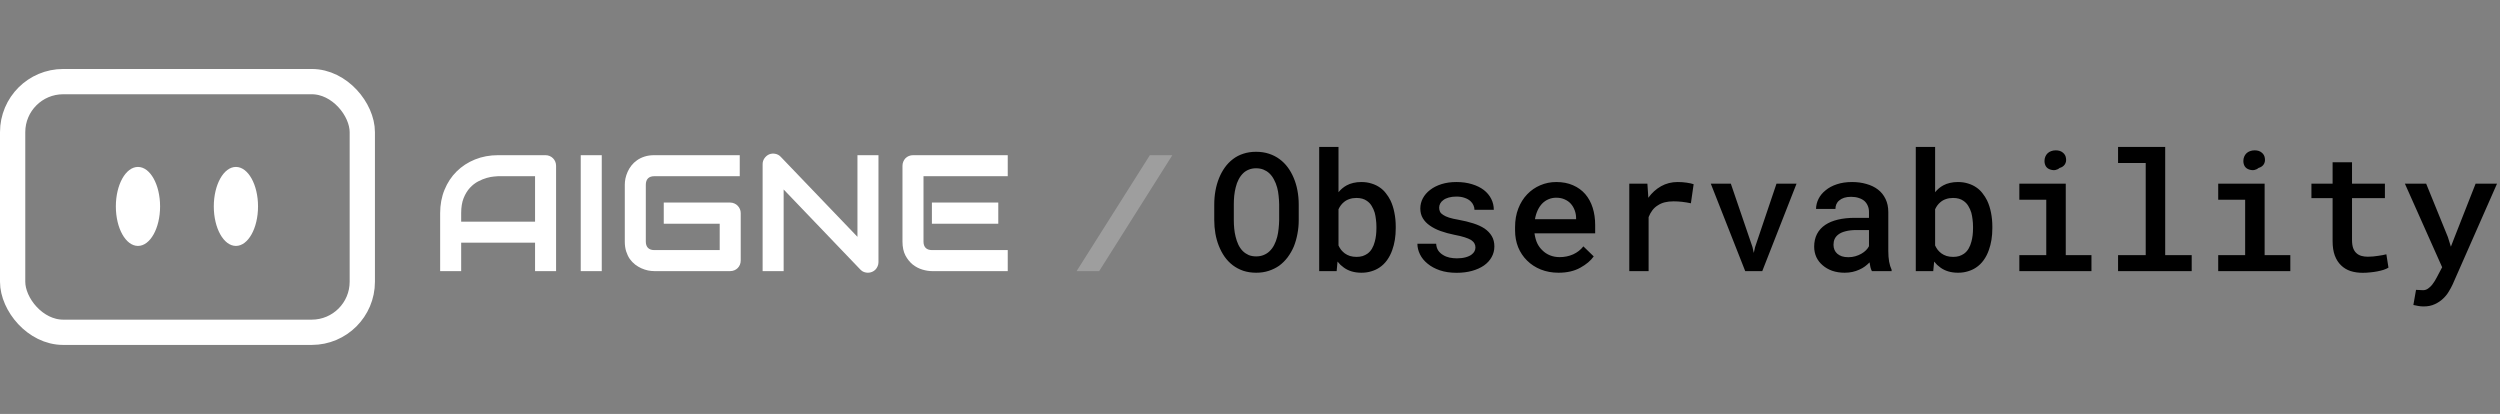 <svg width="1812" height="300" viewBox="0 0 1812 300" fill="none" xmlns="http://www.w3.org/2000/svg">
<rect x="0" y="0" width="1812" height="300" fill="#808080" stroke="none"/>
<rect x="9.16" y="59.16" width="253.435" height="181.679" rx="36.641" stroke="white" style="stroke:white;stroke-opacity:1;" stroke-width="18.321"/>
<ellipse cx="100" cy="149.618" rx="16.03" ry="28.626" fill="white" style="fill:white;fill-opacity:1;"/>
<ellipse cx="170.991" cy="149.618" rx="16.03" ry="28.626" fill="white" style="fill:white;fill-opacity:1;"/>
<path d="M403.045 196.5H387.811V175.875H334.256V196.5H319.021V154.488C319.021 148.355 320.076 142.711 322.186 137.555C324.295 132.398 327.225 127.965 330.975 124.254C334.725 120.543 339.158 117.652 344.275 115.582C349.393 113.512 354.979 112.477 361.033 112.477H395.369C396.424 112.477 397.42 112.672 398.357 113.062C399.295 113.453 400.115 114 400.818 114.703C401.521 115.406 402.068 116.227 402.459 117.164C402.85 118.102 403.045 119.098 403.045 120.152V196.5ZM334.256 160.641H387.811V127.711H361.033C360.564 127.711 359.568 127.789 358.045 127.945C356.561 128.062 354.822 128.395 352.83 128.941C350.877 129.488 348.807 130.328 346.619 131.461C344.432 132.594 342.42 134.156 340.584 136.148C338.748 138.141 337.225 140.641 336.014 143.648C334.842 146.617 334.256 150.23 334.256 154.488V160.641ZM436.15 196.5H420.916V112.477H436.15V196.5ZM536.873 188.824C536.873 189.918 536.678 190.934 536.287 191.871C535.896 192.809 535.35 193.629 534.646 194.332C533.982 194.996 533.182 195.523 532.244 195.914C531.307 196.305 530.291 196.5 529.197 196.5H474.236C472.83 196.5 471.307 196.344 469.666 196.031C468.064 195.68 466.463 195.152 464.861 194.449C463.299 193.746 461.795 192.848 460.35 191.754C458.904 190.621 457.615 189.273 456.482 187.711C455.389 186.109 454.51 184.273 453.846 182.203C453.182 180.094 452.85 177.73 452.85 175.113V133.863C452.85 132.457 453.006 130.953 453.318 129.352C453.67 127.711 454.197 126.109 454.9 124.547C455.604 122.945 456.521 121.422 457.654 119.977C458.787 118.531 460.135 117.262 461.697 116.168C463.299 115.035 465.135 114.137 467.205 113.473C469.275 112.809 471.619 112.477 474.236 112.477H536.17V127.711H474.236C472.244 127.711 470.721 128.238 469.666 129.293C468.611 130.348 468.084 131.91 468.084 133.98V175.113C468.084 177.066 468.611 178.59 469.666 179.684C470.76 180.738 472.283 181.266 474.236 181.266H521.639V162.164H481.092V146.812H529.197C530.291 146.812 531.307 147.027 532.244 147.457C533.182 147.848 533.982 148.395 534.646 149.098C535.35 149.801 535.896 150.621 536.287 151.559C536.678 152.457 536.873 153.434 536.873 154.488V188.824ZM636.717 189.996C636.717 191.09 636.502 192.105 636.072 193.043C635.682 193.98 635.135 194.801 634.432 195.504C633.768 196.168 632.967 196.695 632.029 197.086C631.092 197.477 630.096 197.672 629.041 197.672C628.104 197.672 627.146 197.496 626.17 197.145C625.232 196.793 624.393 196.227 623.65 195.445L567.986 137.32V196.5H552.752V118.98C552.752 117.418 553.182 116.012 554.041 114.762C554.939 113.473 556.072 112.516 557.439 111.891C558.885 111.305 560.369 111.168 561.893 111.48C563.416 111.754 564.725 112.457 565.818 113.59L621.482 171.656V112.477H636.717V189.996ZM723.553 162.164H675.447V146.812H723.553V162.164ZM730.408 196.5H675.447C673.338 196.5 671.033 196.129 668.533 195.387C666.033 194.645 663.709 193.434 661.561 191.754C659.451 190.035 657.674 187.828 656.229 185.133C654.822 182.398 654.119 179.059 654.119 175.113V120.152C654.119 119.098 654.314 118.102 654.705 117.164C655.096 116.227 655.623 115.406 656.287 114.703C656.99 114 657.811 113.453 658.748 113.062C659.686 112.672 660.701 112.477 661.795 112.477H730.408V127.711H669.354V175.113C669.354 177.105 669.881 178.629 670.936 179.684C671.99 180.738 673.533 181.266 675.564 181.266H730.408V196.5Z" fill="white" style="fill:white;fill-opacity:1;"/>
<path d="M849.705 112.477L796.678 196.5H780.33L833.416 112.477H849.705Z" fill="white" fill-opacity="0.24" style="fill:white;fill-opacity:0.24;"/>
<path d="M941.318 159.527C941.318 162.965 941.006 166.285 940.381 169.488C939.795 172.691 938.936 175.719 937.803 178.57C936.592 181.422 935.088 184.059 933.291 186.48C931.494 188.863 929.424 190.914 927.08 192.633C924.814 194.195 922.295 195.426 919.521 196.324C916.787 197.223 913.779 197.672 910.498 197.672C907.1 197.672 903.975 197.203 901.123 196.266C898.311 195.289 895.791 193.961 893.564 192.281C891.299 190.562 889.307 188.492 887.588 186.07C885.908 183.648 884.502 180.992 883.369 178.102C882.275 175.328 881.455 172.379 880.908 169.254C880.361 166.09 880.088 162.848 880.088 159.527V148.277C880.088 144.801 880.381 141.441 880.967 138.199C881.553 134.957 882.432 131.891 883.604 129C884.736 126.227 886.123 123.688 887.764 121.383C889.443 119.039 891.416 117.008 893.682 115.289C895.869 113.609 898.35 112.32 901.123 111.422C903.936 110.484 907.021 110.016 910.381 110.016C913.779 110.016 916.904 110.484 919.756 111.422C922.607 112.359 925.166 113.668 927.432 115.348C929.697 117.027 931.67 119 933.35 121.266C935.029 123.531 936.436 126.012 937.568 128.707C938.818 131.598 939.756 134.703 940.381 138.023C941.006 141.305 941.318 144.723 941.318 148.277V159.527ZM927.139 148.16C927.1 146.012 926.963 143.902 926.729 141.832C926.533 139.762 926.182 137.789 925.674 135.914C925.088 133.766 924.307 131.812 923.33 130.055C922.393 128.258 921.24 126.734 919.873 125.484C918.662 124.391 917.275 123.531 915.713 122.906C914.15 122.281 912.373 121.969 910.381 121.969C908.467 121.969 906.748 122.281 905.225 122.906C903.701 123.492 902.373 124.312 901.24 125.367C899.873 126.656 898.721 128.199 897.783 129.996C896.846 131.754 896.123 133.727 895.615 135.914C895.146 137.789 894.795 139.781 894.561 141.891C894.365 143.961 894.268 146.051 894.268 148.16V159.527C894.268 161.598 894.365 163.648 894.561 165.68C894.756 167.711 895.088 169.664 895.557 171.539C896.064 173.648 896.748 175.621 897.607 177.457C898.506 179.254 899.58 180.777 900.83 182.027C902.041 183.199 903.428 184.137 904.99 184.84C906.592 185.504 908.428 185.836 910.498 185.836C912.49 185.836 914.287 185.504 915.889 184.84C917.529 184.176 918.936 183.277 920.107 182.145C921.475 180.855 922.607 179.332 923.506 177.574C924.443 175.777 925.186 173.805 925.732 171.656C926.201 169.781 926.533 167.828 926.729 165.797C926.963 163.727 927.1 161.637 927.139 159.527V148.16ZM1011.63 165.445C1011.63 168.375 1011.42 171.168 1010.99 173.824C1010.56 176.48 1009.93 178.941 1009.11 181.207C1008.17 183.902 1006.92 186.344 1005.36 188.531C1003.8 190.719 1001.92 192.535 999.736 193.98C997.979 195.152 996.006 196.051 993.818 196.676C991.67 197.34 989.326 197.672 986.787 197.672C984.209 197.672 981.865 197.359 979.756 196.734C977.646 196.109 975.752 195.191 974.072 193.98C973.213 193.355 972.393 192.691 971.611 191.988C970.869 191.246 970.146 190.445 969.443 189.586L968.799 196.5H956.143V106.5H970.146V139.312C970.967 138.297 971.865 137.379 972.842 136.559C973.818 135.738 974.873 135.016 976.006 134.391C977.49 133.57 979.111 132.965 980.869 132.574C982.666 132.145 984.6 131.93 986.67 131.93C989.404 131.93 991.904 132.301 994.17 133.043C996.475 133.746 998.545 134.762 1000.38 136.09C1001.94 137.184 1003.33 138.531 1004.54 140.133C1005.79 141.695 1006.88 143.414 1007.82 145.289C1009.07 147.906 1010.01 150.816 1010.63 154.02C1011.3 157.223 1011.63 160.621 1011.63 164.215V165.445ZM997.627 164.215C997.627 162.418 997.51 160.68 997.275 159C997.08 157.281 996.787 155.68 996.396 154.195C995.85 152.398 995.127 150.777 994.229 149.332C993.369 147.848 992.197 146.598 990.713 145.582C989.736 144.879 988.623 144.352 987.373 144C986.123 143.648 984.717 143.473 983.154 143.473C981.24 143.473 979.521 143.746 977.998 144.293C976.475 144.801 975.146 145.543 974.014 146.52C973.193 147.184 972.451 147.965 971.787 148.863C971.162 149.723 970.615 150.66 970.146 151.676V177.926C970.693 179.098 971.338 180.172 972.08 181.148C972.861 182.086 973.74 182.926 974.717 183.668C975.811 184.449 977.061 185.074 978.467 185.543C979.912 185.973 981.514 186.188 983.271 186.188C984.873 186.188 986.318 185.992 987.607 185.602C988.896 185.172 990.049 184.605 991.064 183.902C992.432 182.926 993.545 181.695 994.404 180.211C995.303 178.688 995.986 176.988 996.455 175.113C996.846 173.707 997.139 172.184 997.334 170.543C997.529 168.902 997.627 167.203 997.627 165.445V164.215ZM1069.4 179.332C1069.4 178.238 1069.15 177.262 1068.64 176.402C1068.17 175.543 1067.37 174.723 1066.24 173.941C1065.03 173.238 1063.45 172.574 1061.49 171.949C1059.54 171.324 1057.1 170.738 1054.17 170.191C1050.5 169.449 1047.14 168.531 1044.09 167.438C1041.08 166.344 1038.49 165.016 1036.3 163.453C1034.15 161.969 1032.47 160.211 1031.26 158.18C1030.05 156.148 1029.44 153.785 1029.44 151.09C1029.44 148.512 1030.05 146.07 1031.26 143.766C1032.51 141.422 1034.29 139.371 1036.59 137.613C1038.86 135.855 1041.59 134.469 1044.79 133.453C1048.04 132.438 1051.63 131.93 1055.58 131.93C1059.79 131.93 1063.58 132.457 1066.94 133.512C1070.3 134.527 1073.15 135.934 1075.5 137.73C1077.8 139.527 1079.58 141.656 1080.83 144.117C1082.08 146.578 1082.71 149.234 1082.71 152.086H1068.7C1068.7 150.914 1068.45 149.801 1067.94 148.746C1067.47 147.652 1066.77 146.676 1065.83 145.816C1064.74 144.801 1063.33 144 1061.61 143.414C1059.89 142.789 1057.88 142.477 1055.58 142.477C1053.47 142.477 1051.61 142.711 1050.01 143.18C1048.45 143.609 1047.16 144.215 1046.14 144.996C1045.13 145.699 1044.37 146.539 1043.86 147.516C1043.35 148.453 1043.1 149.449 1043.1 150.504C1043.1 151.598 1043.31 152.594 1043.74 153.492C1044.17 154.352 1044.93 155.113 1046.03 155.777C1047.04 156.48 1048.45 157.125 1050.24 157.711C1052.08 158.297 1054.38 158.824 1057.16 159.293C1061.03 159.996 1064.56 160.855 1067.76 161.871C1070.97 162.887 1073.7 164.137 1075.97 165.621C1078.23 167.184 1079.99 169.02 1081.24 171.129C1082.49 173.238 1083.12 175.738 1083.12 178.629C1083.12 181.441 1082.45 184.02 1081.12 186.363C1079.83 188.707 1078 190.719 1075.62 192.398C1073.19 194.078 1070.3 195.387 1066.94 196.324C1063.58 197.262 1059.85 197.73 1055.75 197.73C1051.18 197.73 1047.12 197.125 1043.56 195.914C1040.05 194.703 1037.1 193.102 1034.72 191.109C1032.29 189.156 1030.46 186.91 1029.21 184.371C1027.96 181.832 1027.33 179.254 1027.33 176.637H1040.93C1041.04 178.59 1041.55 180.25 1042.45 181.617C1043.39 182.945 1044.56 184.02 1045.97 184.84C1047.33 185.699 1048.9 186.324 1050.65 186.715C1052.41 187.066 1054.19 187.242 1055.99 187.242C1058.41 187.242 1060.52 186.988 1062.31 186.48C1064.15 185.973 1065.62 185.289 1066.71 184.43C1067.61 183.727 1068.27 182.965 1068.7 182.145C1069.17 181.285 1069.4 180.348 1069.4 179.332ZM1129.64 197.672C1124.95 197.672 1120.65 196.891 1116.75 195.328C1112.88 193.766 1109.56 191.598 1106.79 188.824C1104.01 186.09 1101.87 182.867 1100.34 179.156C1098.86 175.406 1098.12 171.363 1098.12 167.027V164.625C1098.12 159.664 1098.9 155.172 1100.46 151.148C1102.02 147.125 1104.17 143.688 1106.9 140.836C1109.64 137.984 1112.8 135.797 1116.4 134.273C1120.03 132.711 1123.9 131.93 1128 131.93C1132.57 131.93 1136.61 132.711 1140.13 134.273C1143.64 135.797 1146.59 137.926 1148.97 140.66C1151.36 143.434 1153.15 146.734 1154.37 150.562C1155.58 154.391 1156.18 158.57 1156.18 163.102V169.137H1112.24V169.43C1112.67 172.203 1113.33 174.527 1114.23 176.402C1115.13 178.277 1116.36 179.957 1117.92 181.441C1119.48 183.004 1121.32 184.215 1123.43 185.074C1125.58 185.934 1127.92 186.363 1130.46 186.363C1133.94 186.363 1137.18 185.699 1140.19 184.371C1143.19 183.004 1145.67 181.07 1147.63 178.57L1155.13 185.836C1153.02 188.883 1149.78 191.617 1145.4 194.039C1141.06 196.461 1135.81 197.672 1129.64 197.672ZM1127.94 143.297C1125.95 143.297 1124.09 143.668 1122.37 144.41C1120.69 145.113 1119.19 146.129 1117.86 147.457C1116.53 148.824 1115.42 150.465 1114.52 152.379C1113.62 154.293 1112.96 156.461 1112.53 158.883H1142.35V157.945C1142.35 156.109 1142.02 154.293 1141.36 152.496C1140.69 150.66 1139.76 149.059 1138.54 147.691C1137.37 146.363 1135.89 145.309 1134.09 144.527C1132.33 143.707 1130.28 143.297 1127.94 143.297ZM1215.95 131.93C1218.21 131.93 1220.4 132.086 1222.51 132.398C1224.66 132.711 1226.34 133.082 1227.55 133.512L1225.56 147.34C1223.41 146.871 1221.28 146.52 1219.17 146.285C1217.1 146.051 1215.03 145.934 1212.96 145.934C1210.62 145.934 1208.51 146.168 1206.63 146.637C1204.76 147.105 1203.1 147.828 1201.65 148.805C1200.09 149.742 1198.76 150.934 1197.67 152.379C1196.57 153.824 1195.65 155.484 1194.91 157.359V196.5H1180.91V133.102H1194.03L1194.62 141.891L1194.68 143.355C1197.26 139.801 1200.34 137.008 1203.94 134.977C1207.57 132.945 1211.57 131.93 1215.95 131.93ZM1264.93 196.5L1239.97 133.102H1254.5L1270.21 179.098L1271.14 183.316L1272.08 179.098L1287.61 133.102H1302.14L1277.29 196.5H1264.93ZM1356.75 196.5C1356.32 195.719 1355.97 194.781 1355.69 193.688C1355.46 192.555 1355.24 191.383 1355.05 190.172C1354.07 191.188 1352.96 192.164 1351.71 193.102C1350.5 194 1349.13 194.781 1347.61 195.445C1346.08 196.148 1344.44 196.695 1342.69 197.086C1340.93 197.477 1339.03 197.672 1337 197.672C1333.72 197.672 1330.71 197.203 1327.98 196.266C1325.28 195.289 1322.98 193.961 1321.06 192.281C1319.11 190.641 1317.59 188.668 1316.49 186.363C1315.44 184.02 1314.91 181.5 1314.91 178.805C1314.91 175.328 1315.6 172.262 1316.96 169.605C1318.37 166.91 1320.4 164.684 1323.06 162.926C1325.52 161.285 1328.54 160.035 1332.14 159.176C1335.77 158.316 1339.87 157.887 1344.44 157.887H1354.64V153.609C1354.64 151.969 1354.35 150.484 1353.76 149.156C1353.21 147.828 1352.41 146.676 1351.36 145.699C1350.22 144.723 1348.84 143.98 1347.2 143.473C1345.6 142.926 1343.74 142.652 1341.63 142.652C1339.72 142.652 1338.04 142.887 1336.59 143.355C1335.19 143.824 1334.01 144.469 1333.08 145.289C1332.14 146.031 1331.44 146.949 1330.97 148.043C1330.54 149.098 1330.32 150.23 1330.32 151.441H1316.26C1316.3 148.902 1316.9 146.461 1318.08 144.117C1319.25 141.773 1320.97 139.703 1323.23 137.906C1325.42 136.07 1328.12 134.625 1331.32 133.57C1334.56 132.477 1338.25 131.93 1342.39 131.93C1346.1 131.93 1349.56 132.398 1352.76 133.336C1356.01 134.234 1358.8 135.582 1361.14 137.379C1363.49 139.176 1365.32 141.461 1366.65 144.234C1367.98 146.969 1368.64 150.133 1368.64 153.727V181.91C1368.64 184.762 1368.84 187.34 1369.23 189.645C1369.66 191.91 1370.26 193.863 1371.04 195.504V196.5H1356.75ZM1339.7 186.422C1341.53 186.422 1343.23 186.188 1344.79 185.719C1346.4 185.25 1347.84 184.645 1349.13 183.902C1350.42 183.16 1351.53 182.32 1352.47 181.383C1353.41 180.445 1354.13 179.469 1354.64 178.453V166.734H1345.62C1342.57 166.734 1339.93 167.027 1337.71 167.613C1335.48 168.16 1333.7 168.961 1332.37 170.016C1331.2 170.914 1330.32 171.988 1329.74 173.238C1329.19 174.488 1328.92 175.895 1328.92 177.457C1328.92 178.746 1329.15 179.957 1329.62 181.09C1330.09 182.184 1330.77 183.121 1331.67 183.902C1332.57 184.684 1333.68 185.309 1335.01 185.777C1336.34 186.207 1337.9 186.422 1339.7 186.422ZM1444.05 165.445C1444.05 168.375 1443.84 171.168 1443.41 173.824C1442.98 176.48 1442.35 178.941 1441.53 181.207C1440.6 183.902 1439.35 186.344 1437.78 188.531C1436.22 190.719 1434.35 192.535 1432.16 193.98C1430.4 195.152 1428.43 196.051 1426.24 196.676C1424.09 197.34 1421.75 197.672 1419.21 197.672C1416.63 197.672 1414.29 197.359 1412.18 196.734C1410.07 196.109 1408.17 195.191 1406.49 193.98C1405.63 193.355 1404.81 192.691 1404.03 191.988C1403.29 191.246 1402.57 190.445 1401.87 189.586L1401.22 196.5H1388.56V106.5H1402.57V139.312C1403.39 138.297 1404.29 137.379 1405.26 136.559C1406.24 135.738 1407.29 135.016 1408.43 134.391C1409.91 133.57 1411.53 132.965 1413.29 132.574C1415.09 132.145 1417.02 131.93 1419.09 131.93C1421.83 131.93 1424.33 132.301 1426.59 133.043C1428.9 133.746 1430.97 134.762 1432.8 136.09C1434.37 137.184 1435.75 138.531 1436.96 140.133C1438.21 141.695 1439.31 143.414 1440.24 145.289C1441.49 147.906 1442.43 150.816 1443.06 154.02C1443.72 157.223 1444.05 160.621 1444.05 164.215V165.445ZM1430.05 164.215C1430.05 162.418 1429.93 160.68 1429.7 159C1429.5 157.281 1429.21 155.68 1428.82 154.195C1428.27 152.398 1427.55 150.777 1426.65 149.332C1425.79 147.848 1424.62 146.598 1423.13 145.582C1422.16 144.879 1421.04 144.352 1419.79 144C1418.54 143.648 1417.14 143.473 1415.58 143.473C1413.66 143.473 1411.94 143.746 1410.42 144.293C1408.9 144.801 1407.57 145.543 1406.44 146.52C1405.62 147.184 1404.87 147.965 1404.21 148.863C1403.58 149.723 1403.04 150.66 1402.57 151.676V177.926C1403.12 179.098 1403.76 180.172 1404.5 181.148C1405.28 182.086 1406.16 182.926 1407.14 183.668C1408.23 184.449 1409.48 185.074 1410.89 185.543C1412.33 185.973 1413.94 186.188 1415.69 186.188C1417.29 186.188 1418.74 185.992 1420.03 185.602C1421.32 185.172 1422.47 184.605 1423.49 183.902C1424.85 182.926 1425.97 181.695 1426.83 180.211C1427.72 178.688 1428.41 176.988 1428.88 175.113C1429.27 173.707 1429.56 172.184 1429.76 170.543C1429.95 168.902 1430.05 167.203 1430.05 165.445V164.215ZM1463.62 133.102H1497.26V184.898H1515.89V196.5H1463.62V184.898H1483.13V144.762H1463.62V133.102ZM1481.85 116.695C1481.85 115.562 1482.04 114.527 1482.43 113.59C1482.82 112.613 1483.39 111.773 1484.13 111.07C1484.83 110.406 1485.67 109.898 1486.65 109.547C1487.67 109.156 1488.8 108.961 1490.05 108.961C1492.16 108.961 1493.86 109.508 1495.15 110.602C1496.47 111.656 1497.24 113.023 1497.43 114.703C1497.71 116.422 1497.41 117.926 1496.55 119.215C1495.69 120.465 1494.44 121.305 1492.8 121.734C1491.98 122.477 1491.01 122.965 1489.87 123.199C1488.74 123.434 1487.49 123.336 1486.12 122.906C1484.72 122.477 1483.64 121.715 1482.9 120.621C1482.2 119.488 1481.85 118.18 1481.85 116.695ZM1535.17 106.5H1569.33V184.898H1588.54V196.5H1535.17V184.898H1555.21V118.16H1535.17V106.5ZM1607.76 133.102H1641.4V184.898H1660.03V196.5H1607.76V184.898H1627.28V144.762H1607.76V133.102ZM1625.99 116.695C1625.99 115.562 1626.18 114.527 1626.57 113.59C1626.96 112.613 1627.53 111.773 1628.27 111.07C1628.97 110.406 1629.81 109.898 1630.79 109.547C1631.81 109.156 1632.94 108.961 1634.19 108.961C1636.3 108.961 1638 109.508 1639.29 110.602C1640.62 111.656 1641.38 113.023 1641.57 114.703C1641.85 116.422 1641.55 117.926 1640.69 119.215C1639.83 120.465 1638.58 121.305 1636.94 121.734C1636.12 122.477 1635.15 122.965 1634.01 123.199C1632.88 123.434 1631.63 123.336 1630.26 122.906C1628.86 122.477 1627.78 121.715 1627.04 120.621C1626.34 119.488 1625.99 118.18 1625.99 116.695ZM1704.74 117.633V133.102H1728.58V143.59H1704.74V173.883C1704.74 176.227 1705.01 178.199 1705.56 179.801C1706.14 181.363 1706.94 182.594 1707.96 183.492C1708.97 184.43 1710.19 185.094 1711.59 185.484C1713 185.875 1714.54 186.07 1716.22 186.07C1717.43 186.07 1718.68 186.012 1719.97 185.895C1721.26 185.777 1722.51 185.621 1723.72 185.426C1724.89 185.27 1725.99 185.094 1727 184.898C1728.06 184.664 1728.94 184.469 1729.64 184.312L1731.16 193.98C1730.15 194.605 1728.92 195.152 1727.47 195.621C1726.06 196.051 1724.54 196.422 1722.9 196.734C1721.26 197.047 1719.54 197.281 1717.74 197.438C1715.99 197.633 1714.23 197.73 1712.47 197.73C1709.27 197.73 1706.32 197.301 1703.62 196.441C1700.97 195.543 1698.68 194.156 1696.77 192.281C1694.85 190.445 1693.35 188.082 1692.26 185.191C1691.2 182.301 1690.67 178.824 1690.67 174.762V143.59H1675.32V133.102H1690.67V117.633H1704.74ZM1756.65 222.105C1755.28 222.105 1753.97 221.988 1752.72 221.754C1751.51 221.559 1750.34 221.324 1749.21 221.051L1751.14 210.094C1751.92 210.133 1752.8 210.172 1753.78 210.211C1754.79 210.289 1755.62 210.328 1756.24 210.328C1757.61 210.328 1758.84 209.918 1759.93 209.098C1761.03 208.316 1761.98 207.418 1762.8 206.402C1763.58 205.387 1764.21 204.488 1764.68 203.707C1765.19 202.926 1765.65 202.105 1766.08 201.246L1770.07 193.688L1743.06 133.102H1758.47L1774.23 171.832L1776.4 178.805L1779.03 172.008L1794.33 133.102H1809.85L1777.69 206.109C1776.94 207.75 1776.01 209.488 1774.87 211.324C1773.78 213.199 1772.39 214.918 1770.71 216.48C1769.03 218.082 1767.04 219.41 1764.74 220.465C1762.43 221.559 1759.74 222.105 1756.65 222.105Z" fill="#54A754" style="fill:#54A754;fill:color(display-p3 0.329 0.655 0.329);fill-opacity:1;"/>
</svg>
